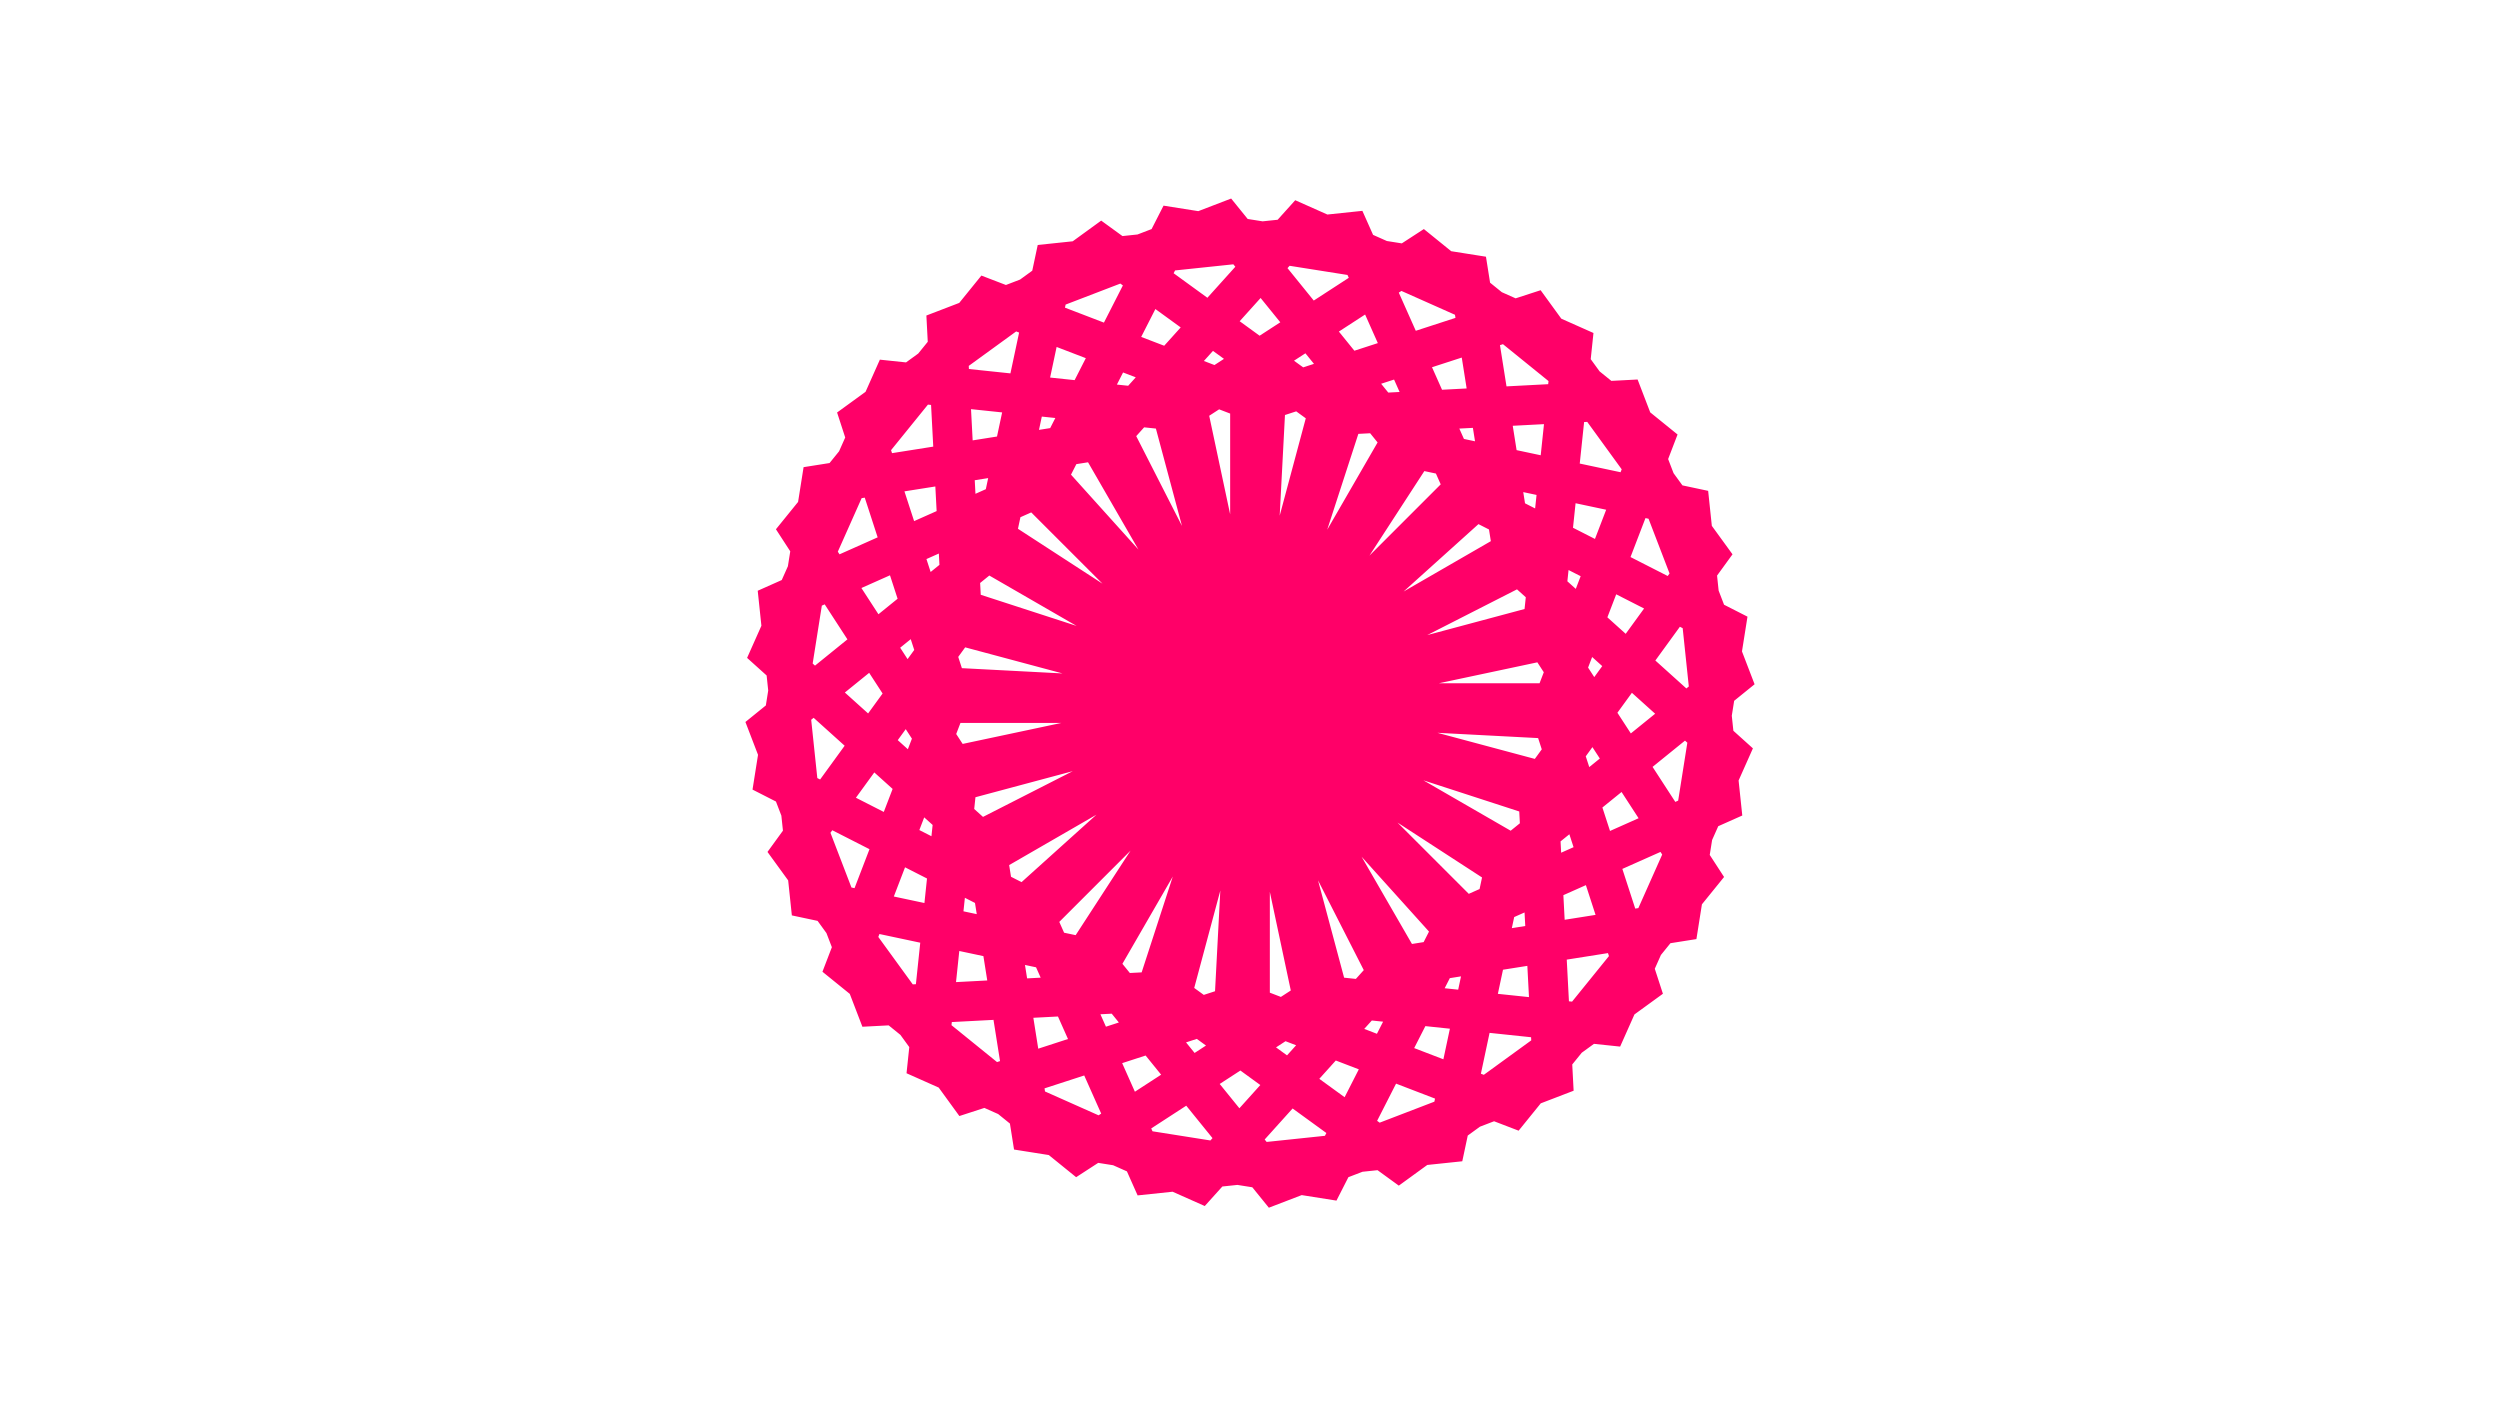 <?xml version="1.0" encoding="UTF-8" standalone="no"?><svg xmlns="http://www.w3.org/2000/svg" width="1680" height="945"><g transform="scale(1,1)"><path d="M 840,472.5 840,272.5 1030.211,210.697 1147.768,372.5 1030.211,534.303 840,472.5 891.764,279.315 1091.49,268.848 1163.163,455.564 1007.734,581.428 840,472.5 940,299.295 1135.63,340.877 1156.535,539.782 973.826,621.129 840,472.5 981.421,331.079 1159.623,421.877 1128.336,619.414 930.798,650.701 840,472.5 1013.205,372.5 1161.834,506.326 1080.487,689.035 881.582,668.13 840,472.5 1033.185,420.736 1142.113,588.47 1016.249,743.899 829.533,672.226 840,472.5 1040,472.5 1101.803,662.711 940,780.268 778.197,662.711 840,472.5 1033.185,524.264 1043.652,723.99 856.936,795.663 731.072,640.234 840,472.5 1013.205,572.5 971.623,768.13 772.718,789.035 691.371,606.326 840,472.5 981.421,613.921 890.623,792.123 693.086,760.836 661.799,563.298 840,472.5 940,645.705 806.174,794.334 623.465,712.987 644.37,514.082 840,472.5 891.764,665.685 724.03,774.613 568.601,648.749 640.274,462.033 840,472.5 840,672.5 649.789,734.303 532.232,572.5 649.789,410.697 840,472.5 788.236,665.685 588.51,676.152 516.837,489.436 672.266,363.572 840,472.5 740,645.705 544.37,604.123 523.465,405.218 706.174,323.871 840,472.5 698.579,613.921 520.377,523.123 551.664,325.586 749.202,294.299 840,472.5 666.795,572.5 518.166,438.674 599.513,255.965 798.418,276.87 840,472.5 646.815,524.264 537.887,356.53 663.751,201.101 850.467,272.774 840,472.5 640,472.5 578.197,282.289 740,164.732 901.803,282.289 840,472.5 646.815,420.736 636.348,221.01 823.064,149.337 948.928,304.766 840,472.5 666.795,372.5 708.377,176.87 907.282,155.965 988.629,338.674 840,472.5 698.579,331.079 789.377,152.877 986.914,184.164 1018.201,381.702 840,472.5 740,299.295 873.826,150.666 1056.535,232.013 1035.63,430.918 840,472.5 788.236,279.315 955.97,170.387 1111.399,296.251 1039.726,482.967 840,472.5 " style="stroke-linecap:round;fill:none;stroke:rgb(255,0,104);stroke-opacity:1;stroke-width:20pt;" /></g></svg>